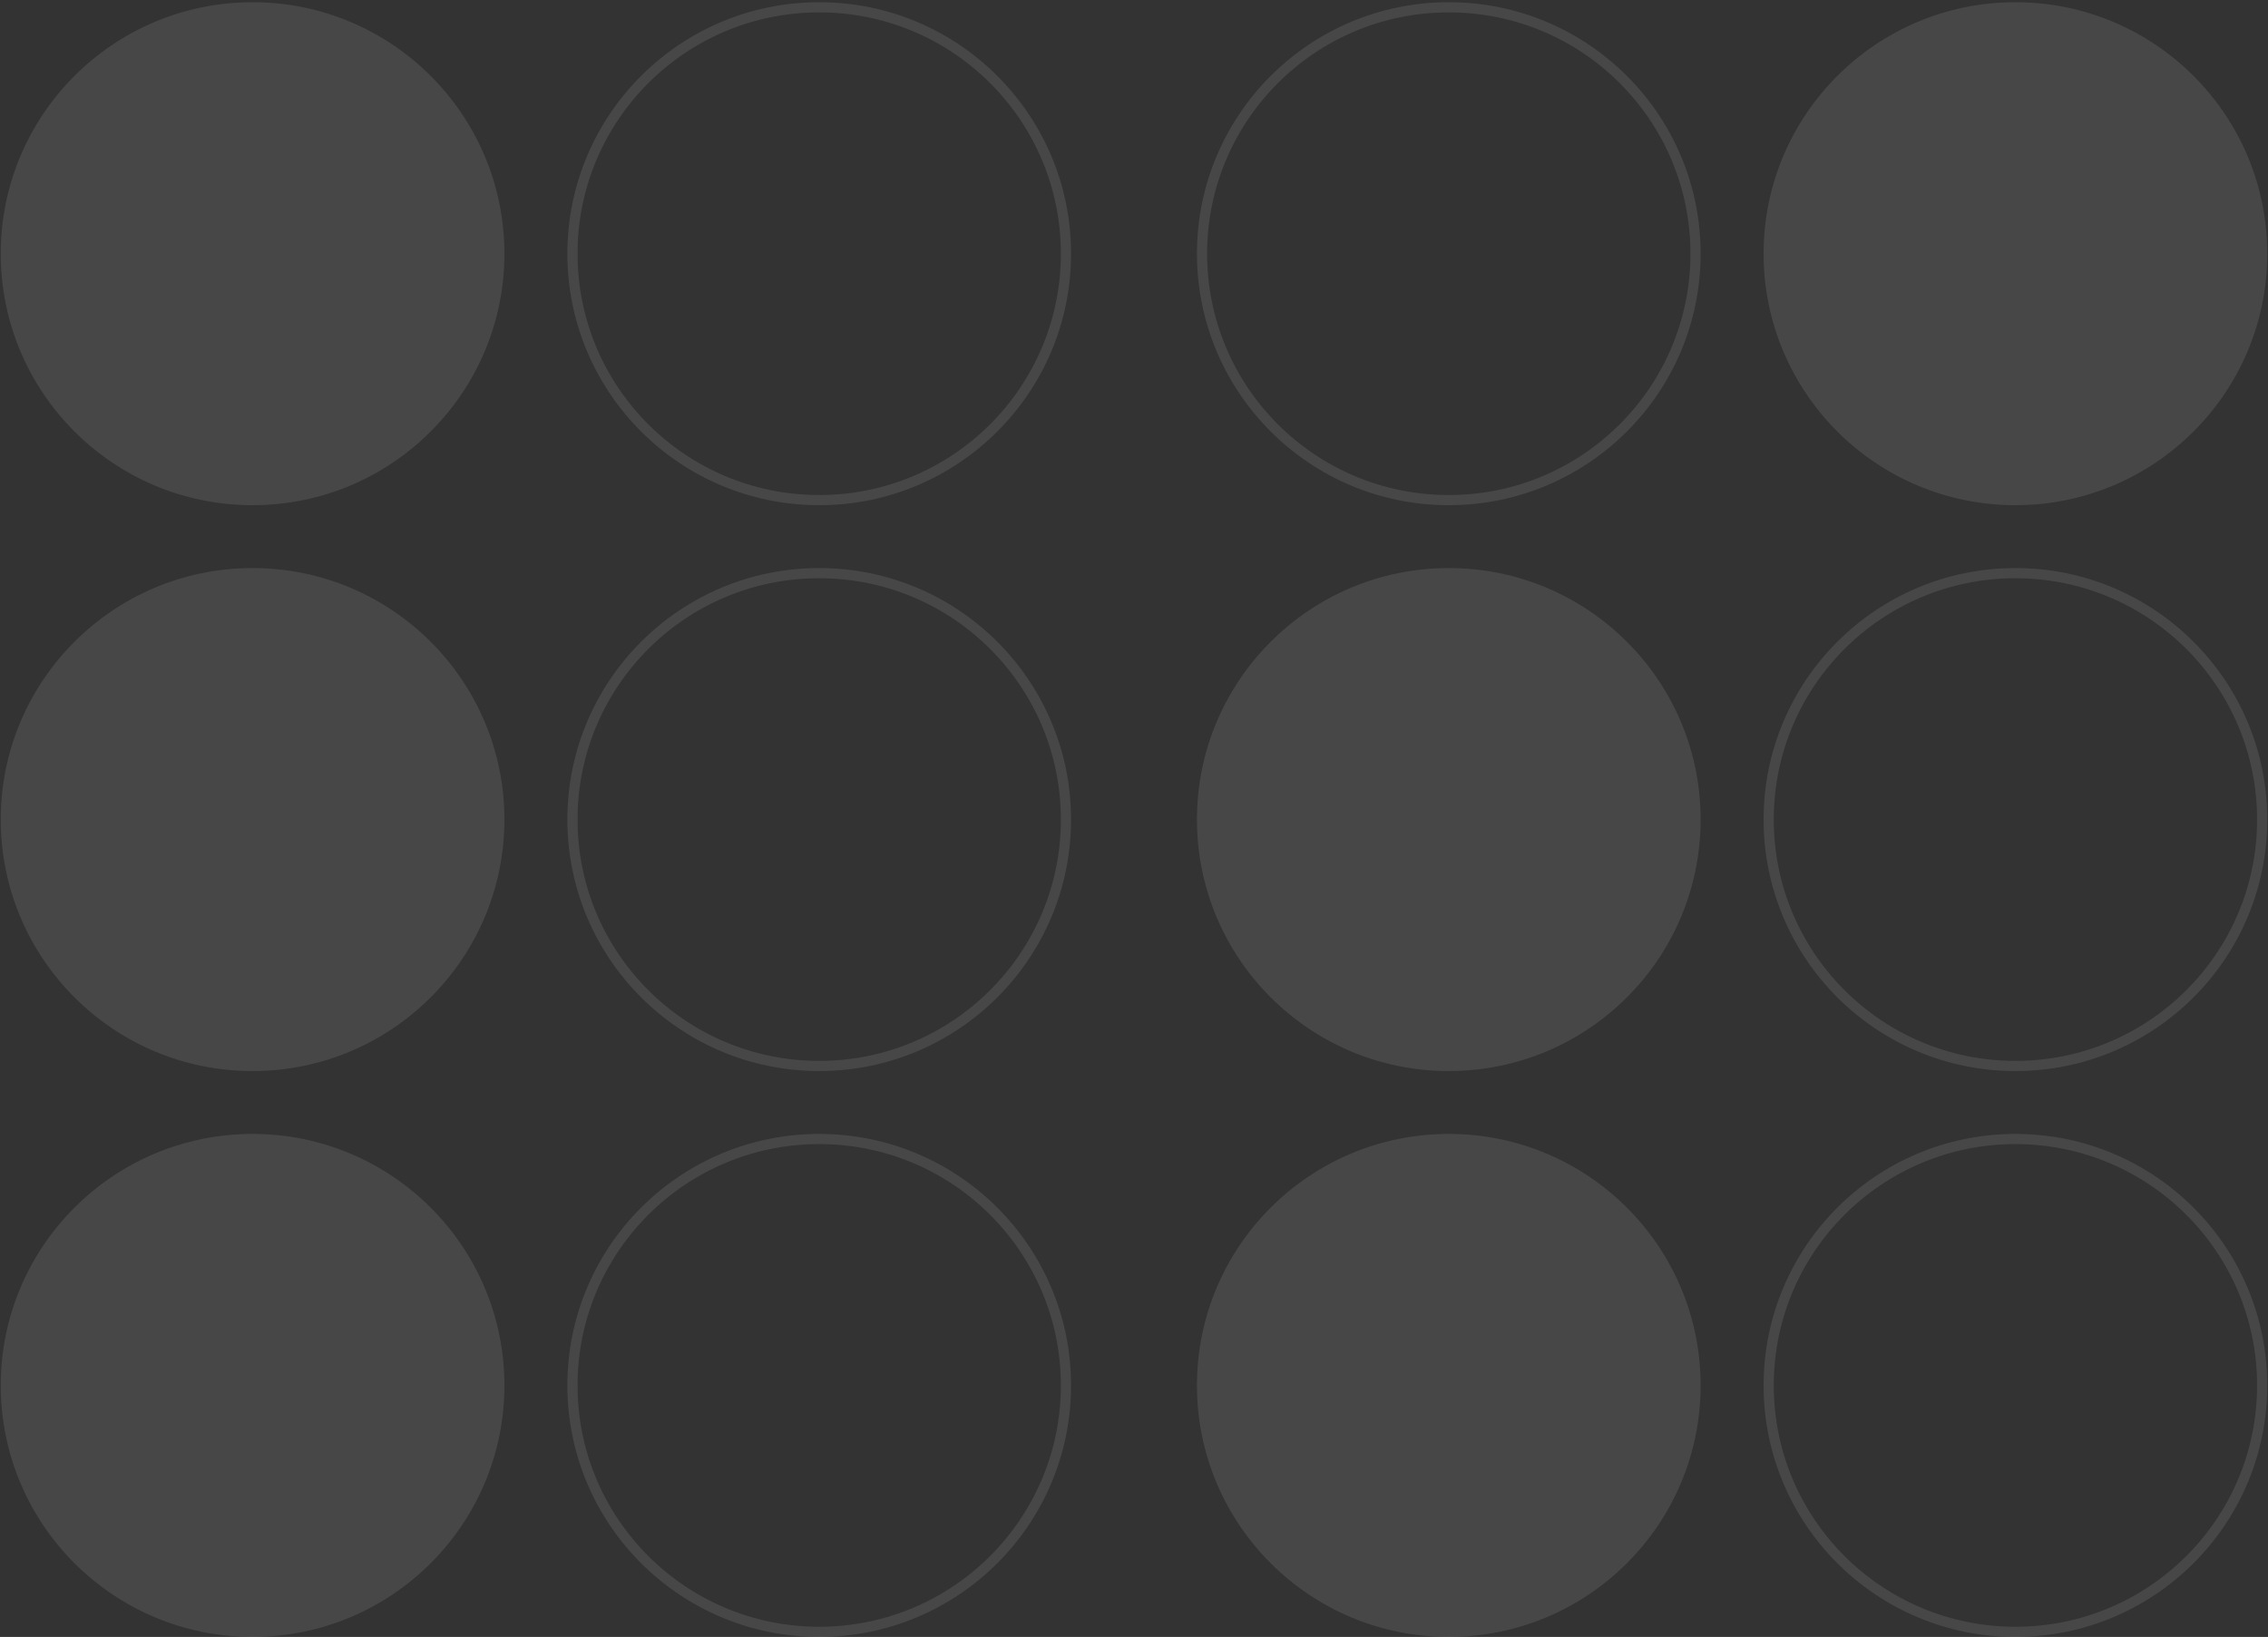 <svg width="223" height="161" viewBox="0 0 223 161" fill="none" xmlns="http://www.w3.org/2000/svg">
<rect x="0" y="0" width="223" height="161" fill="#333333" stroke="none"/>
<g opacity="0.1">
<path fill-rule="evenodd" clip-rule="evenodd" d="M49.596 24.953C49.596 38.614 38.51 49.688 24.835 49.688C11.159 49.688 0.073 38.614 0.073 24.953C0.073 11.292 11.159 0.218 24.835 0.218C38.51 0.218 49.596 11.292 49.596 24.953ZM49.596 80.608C49.596 94.269 38.51 105.343 24.835 105.343C11.159 105.343 0.073 94.269 0.073 80.608C0.073 66.947 11.159 55.872 24.835 55.872C38.51 55.872 49.596 66.947 49.596 80.608ZM24.835 160.998C38.51 160.998 49.596 149.923 49.596 136.262C49.596 122.601 38.51 111.527 24.835 111.527C11.159 111.527 0.073 122.601 0.073 136.262C0.073 149.923 11.159 160.998 24.835 160.998ZM80.548 48.688C93.672 48.688 104.31 38.061 104.31 24.953C104.31 11.845 93.672 1.218 80.548 1.218C67.424 1.218 56.787 11.845 56.787 24.953C56.787 38.061 67.424 48.688 80.548 48.688ZM80.548 49.688C94.224 49.688 105.31 38.614 105.31 24.953C105.31 11.292 94.224 0.218 80.548 0.218C66.873 0.218 55.787 11.292 55.787 24.953C55.787 38.614 66.873 49.688 80.548 49.688ZM80.548 104.343C93.672 104.343 104.31 93.715 104.31 80.608C104.31 67.5 93.672 56.872 80.548 56.872C67.424 56.872 56.787 67.5 56.787 80.608C56.787 93.715 67.424 104.343 80.548 104.343ZM80.548 105.343C94.224 105.343 105.31 94.269 105.31 80.608C105.31 66.947 94.224 55.872 80.548 55.872C66.873 55.872 55.787 66.947 55.787 80.608C55.787 94.269 66.873 105.343 80.548 105.343ZM104.31 136.262C104.31 149.37 93.672 159.998 80.548 159.998C67.424 159.998 56.787 149.37 56.787 136.262C56.787 123.154 67.424 112.527 80.548 112.527C93.672 112.527 104.31 123.154 104.31 136.262ZM105.31 136.262C105.31 149.923 94.224 160.998 80.548 160.998C66.873 160.998 55.787 149.923 55.787 136.262C55.787 122.601 66.873 111.527 80.548 111.527C94.224 111.527 105.31 122.601 105.31 136.262ZM142.452 48.688C155.576 48.688 166.213 38.061 166.213 24.953C166.213 11.845 155.576 1.218 142.452 1.218C129.328 1.218 118.69 11.845 118.69 24.953C118.69 38.061 129.328 48.688 142.452 48.688ZM142.452 49.688C156.127 49.688 167.213 38.614 167.213 24.953C167.213 11.292 156.127 0.218 142.452 0.218C128.776 0.218 117.69 11.292 117.69 24.953C117.69 38.614 128.776 49.688 142.452 49.688ZM167.213 80.608C167.213 94.269 156.127 105.343 142.452 105.343C128.776 105.343 117.69 94.269 117.69 80.608C117.69 66.947 128.776 55.872 142.452 55.872C156.127 55.872 167.213 66.947 167.213 80.608ZM142.452 160.998C156.127 160.998 167.213 149.923 167.213 136.262C167.213 122.601 156.127 111.527 142.452 111.527C128.776 111.527 117.69 122.601 117.69 136.262C117.69 149.923 128.776 160.998 142.452 160.998ZM222.927 24.953C222.927 38.614 211.841 49.688 198.165 49.688C184.49 49.688 173.404 38.614 173.404 24.953C173.404 11.292 184.49 0.218 198.165 0.218C211.841 0.218 222.927 11.292 222.927 24.953ZM198.165 104.343C211.289 104.343 221.927 93.715 221.927 80.608C221.927 67.5 211.289 56.872 198.165 56.872C185.041 56.872 174.404 67.5 174.404 80.608C174.404 93.715 185.041 104.343 198.165 104.343ZM198.165 105.343C211.841 105.343 222.927 94.269 222.927 80.608C222.927 66.947 211.841 55.872 198.165 55.872C184.49 55.872 173.404 66.947 173.404 80.608C173.404 94.269 184.49 105.343 198.165 105.343ZM221.927 136.262C221.927 149.37 211.289 159.998 198.165 159.998C185.041 159.998 174.404 149.37 174.404 136.262C174.404 123.154 185.041 112.527 198.165 112.527C211.289 112.527 221.927 123.154 221.927 136.262ZM222.927 136.262C222.927 149.923 211.841 160.998 198.165 160.998C184.49 160.998 173.404 149.923 173.404 136.262C173.404 122.601 184.49 111.527 198.165 111.527C211.841 111.527 222.927 122.601 222.927 136.262Z" fill="white"/>
</g>
</svg>
